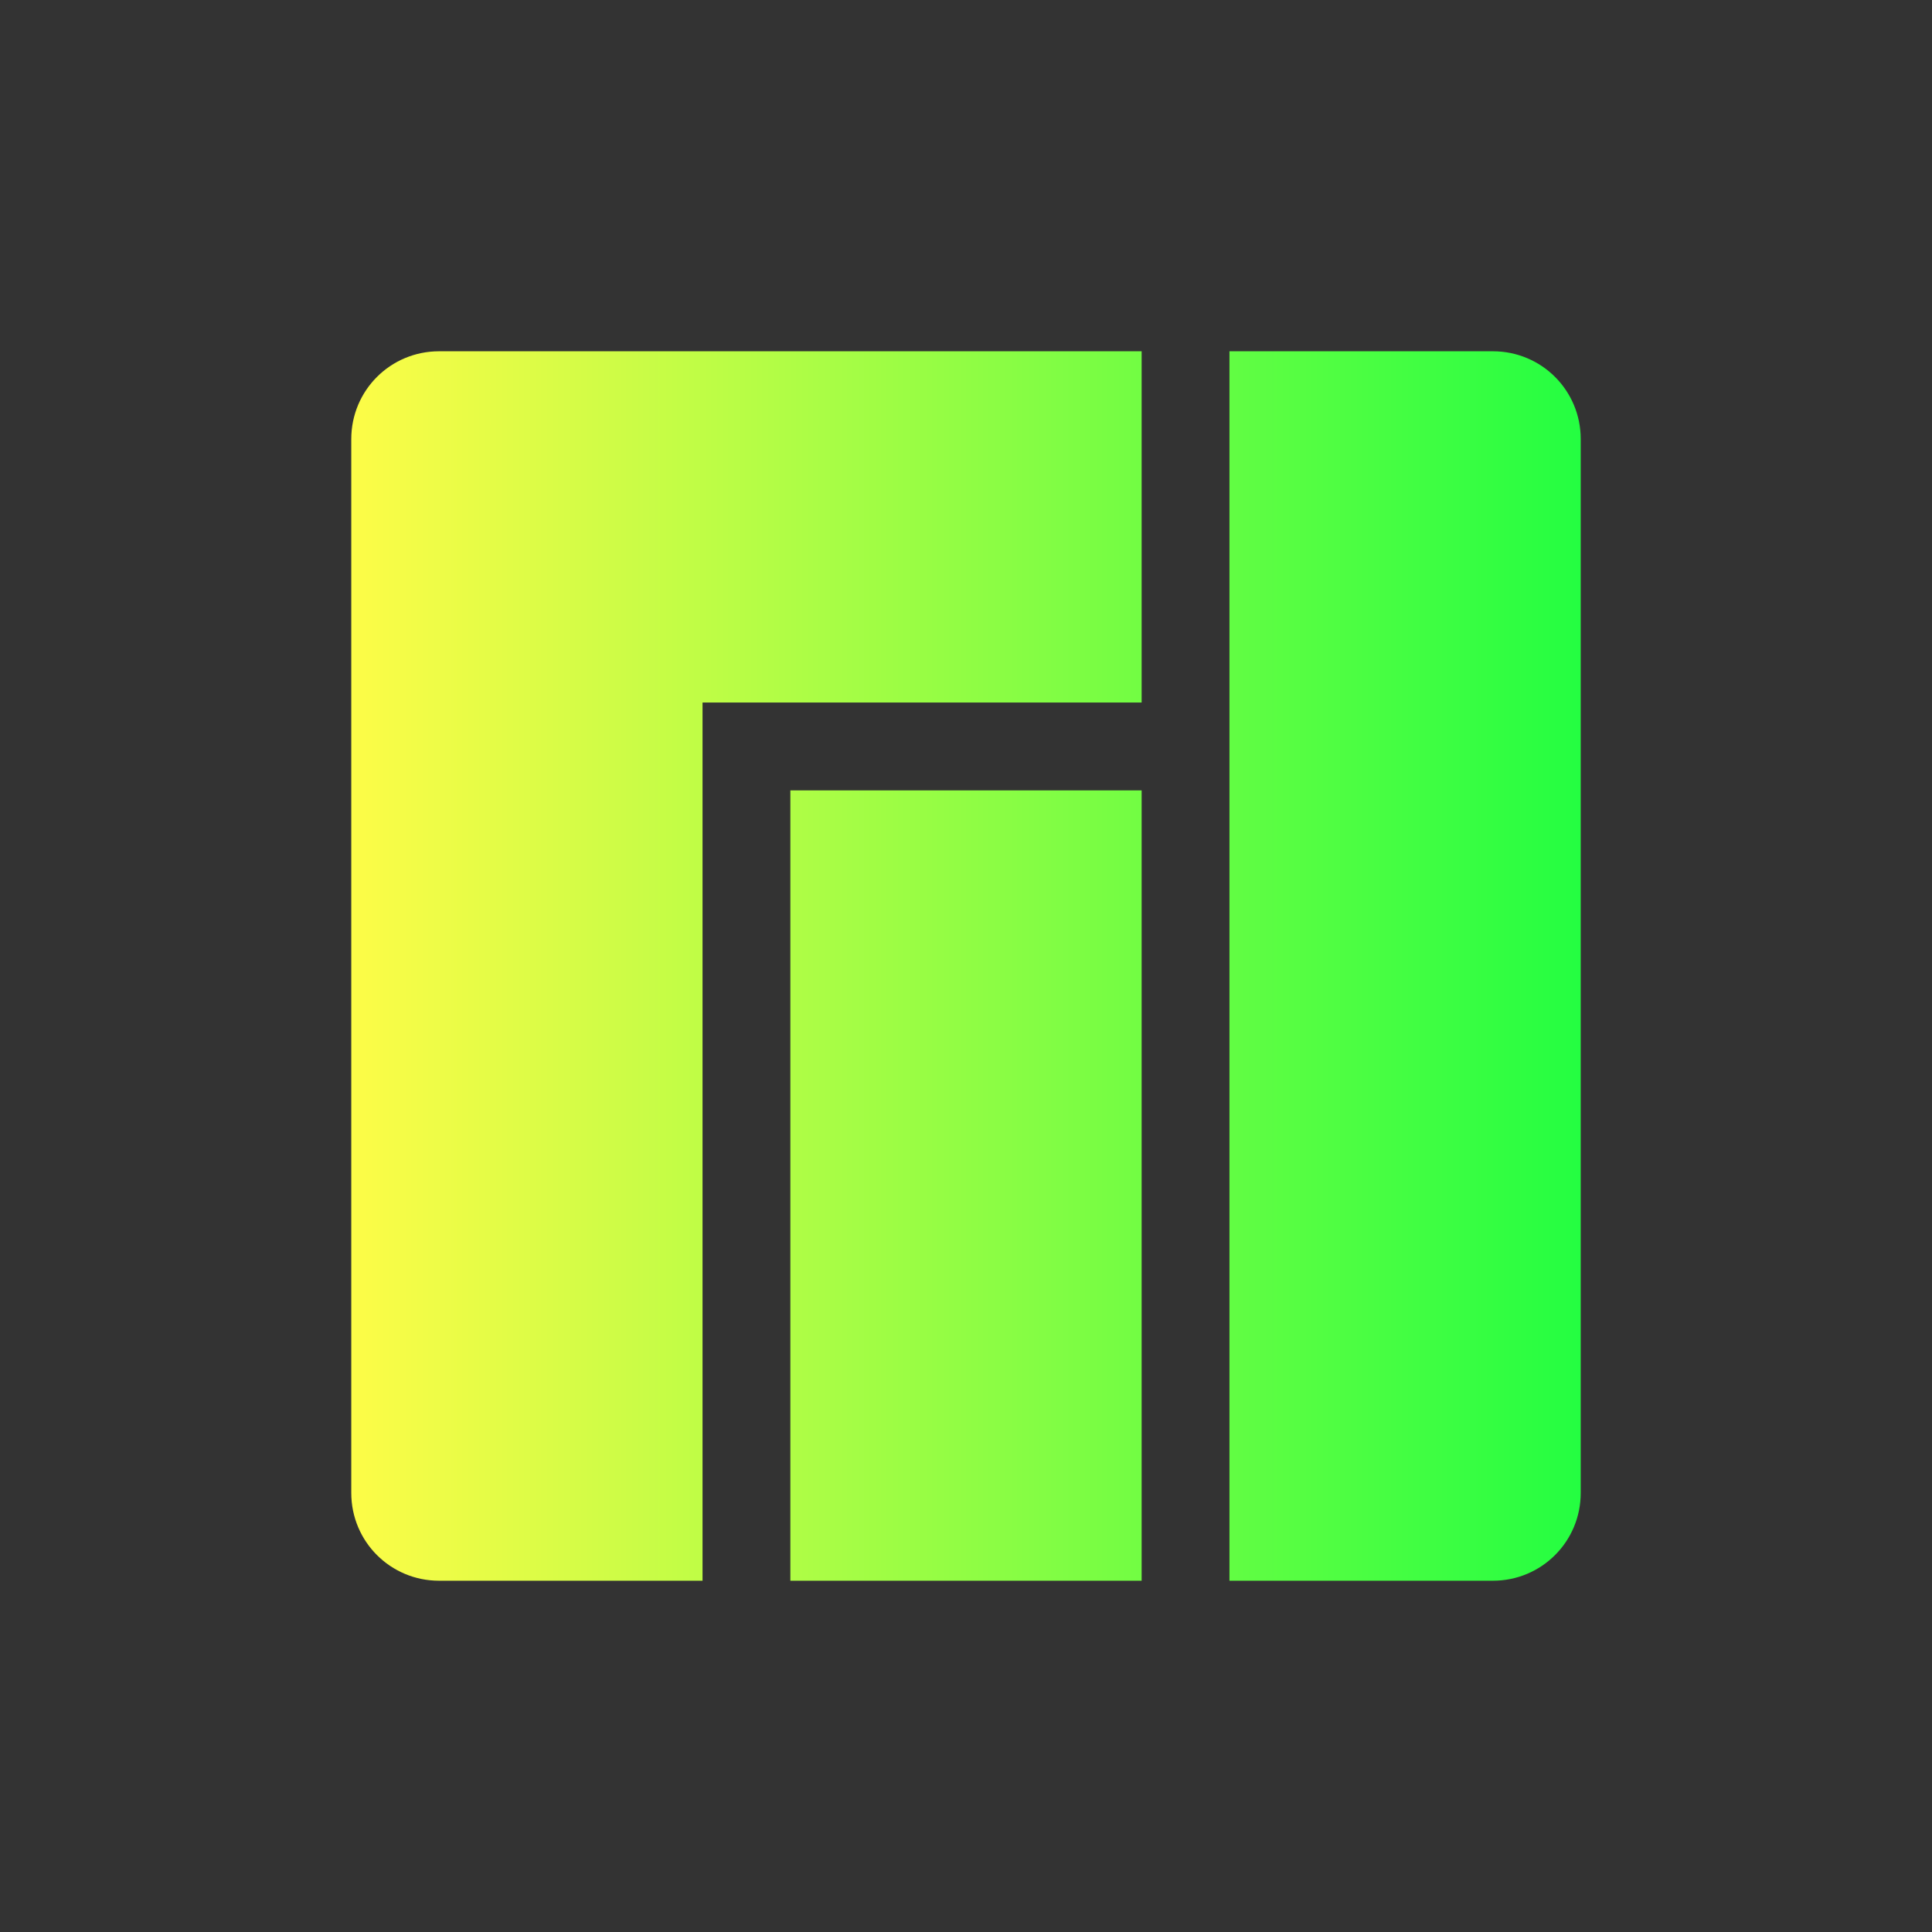 <svg width="22" height="22" viewBox="0 0 22 22" fill="none" xmlns="http://www.w3.org/2000/svg">
<rect x="0" y="0" width="22" height="22" fill="#333333" stroke="none"/>
<path d="M5 4C4.446 4 4 4.446 4 5V17C4 17.554 4.446 18 5 18H8V8H13V4H5ZM14 4V18H17C17.554 18 18 17.554 18 17V5C18 4.446 17.554 4 17 4H14ZM9 9V18H13V9H9Z" fill="url(#paint0_linear_9_2403)"/>
<defs>
<linearGradient id="paint0_linear_9_2403" x1="4" y1="11" x2="18" y2="11" gradientUnits="userSpaceOnUse">
<stop stop-color="#FDFC47"/>
<stop offset="1" stop-color="#24FE41"/>
</linearGradient>
</defs>
</svg>

